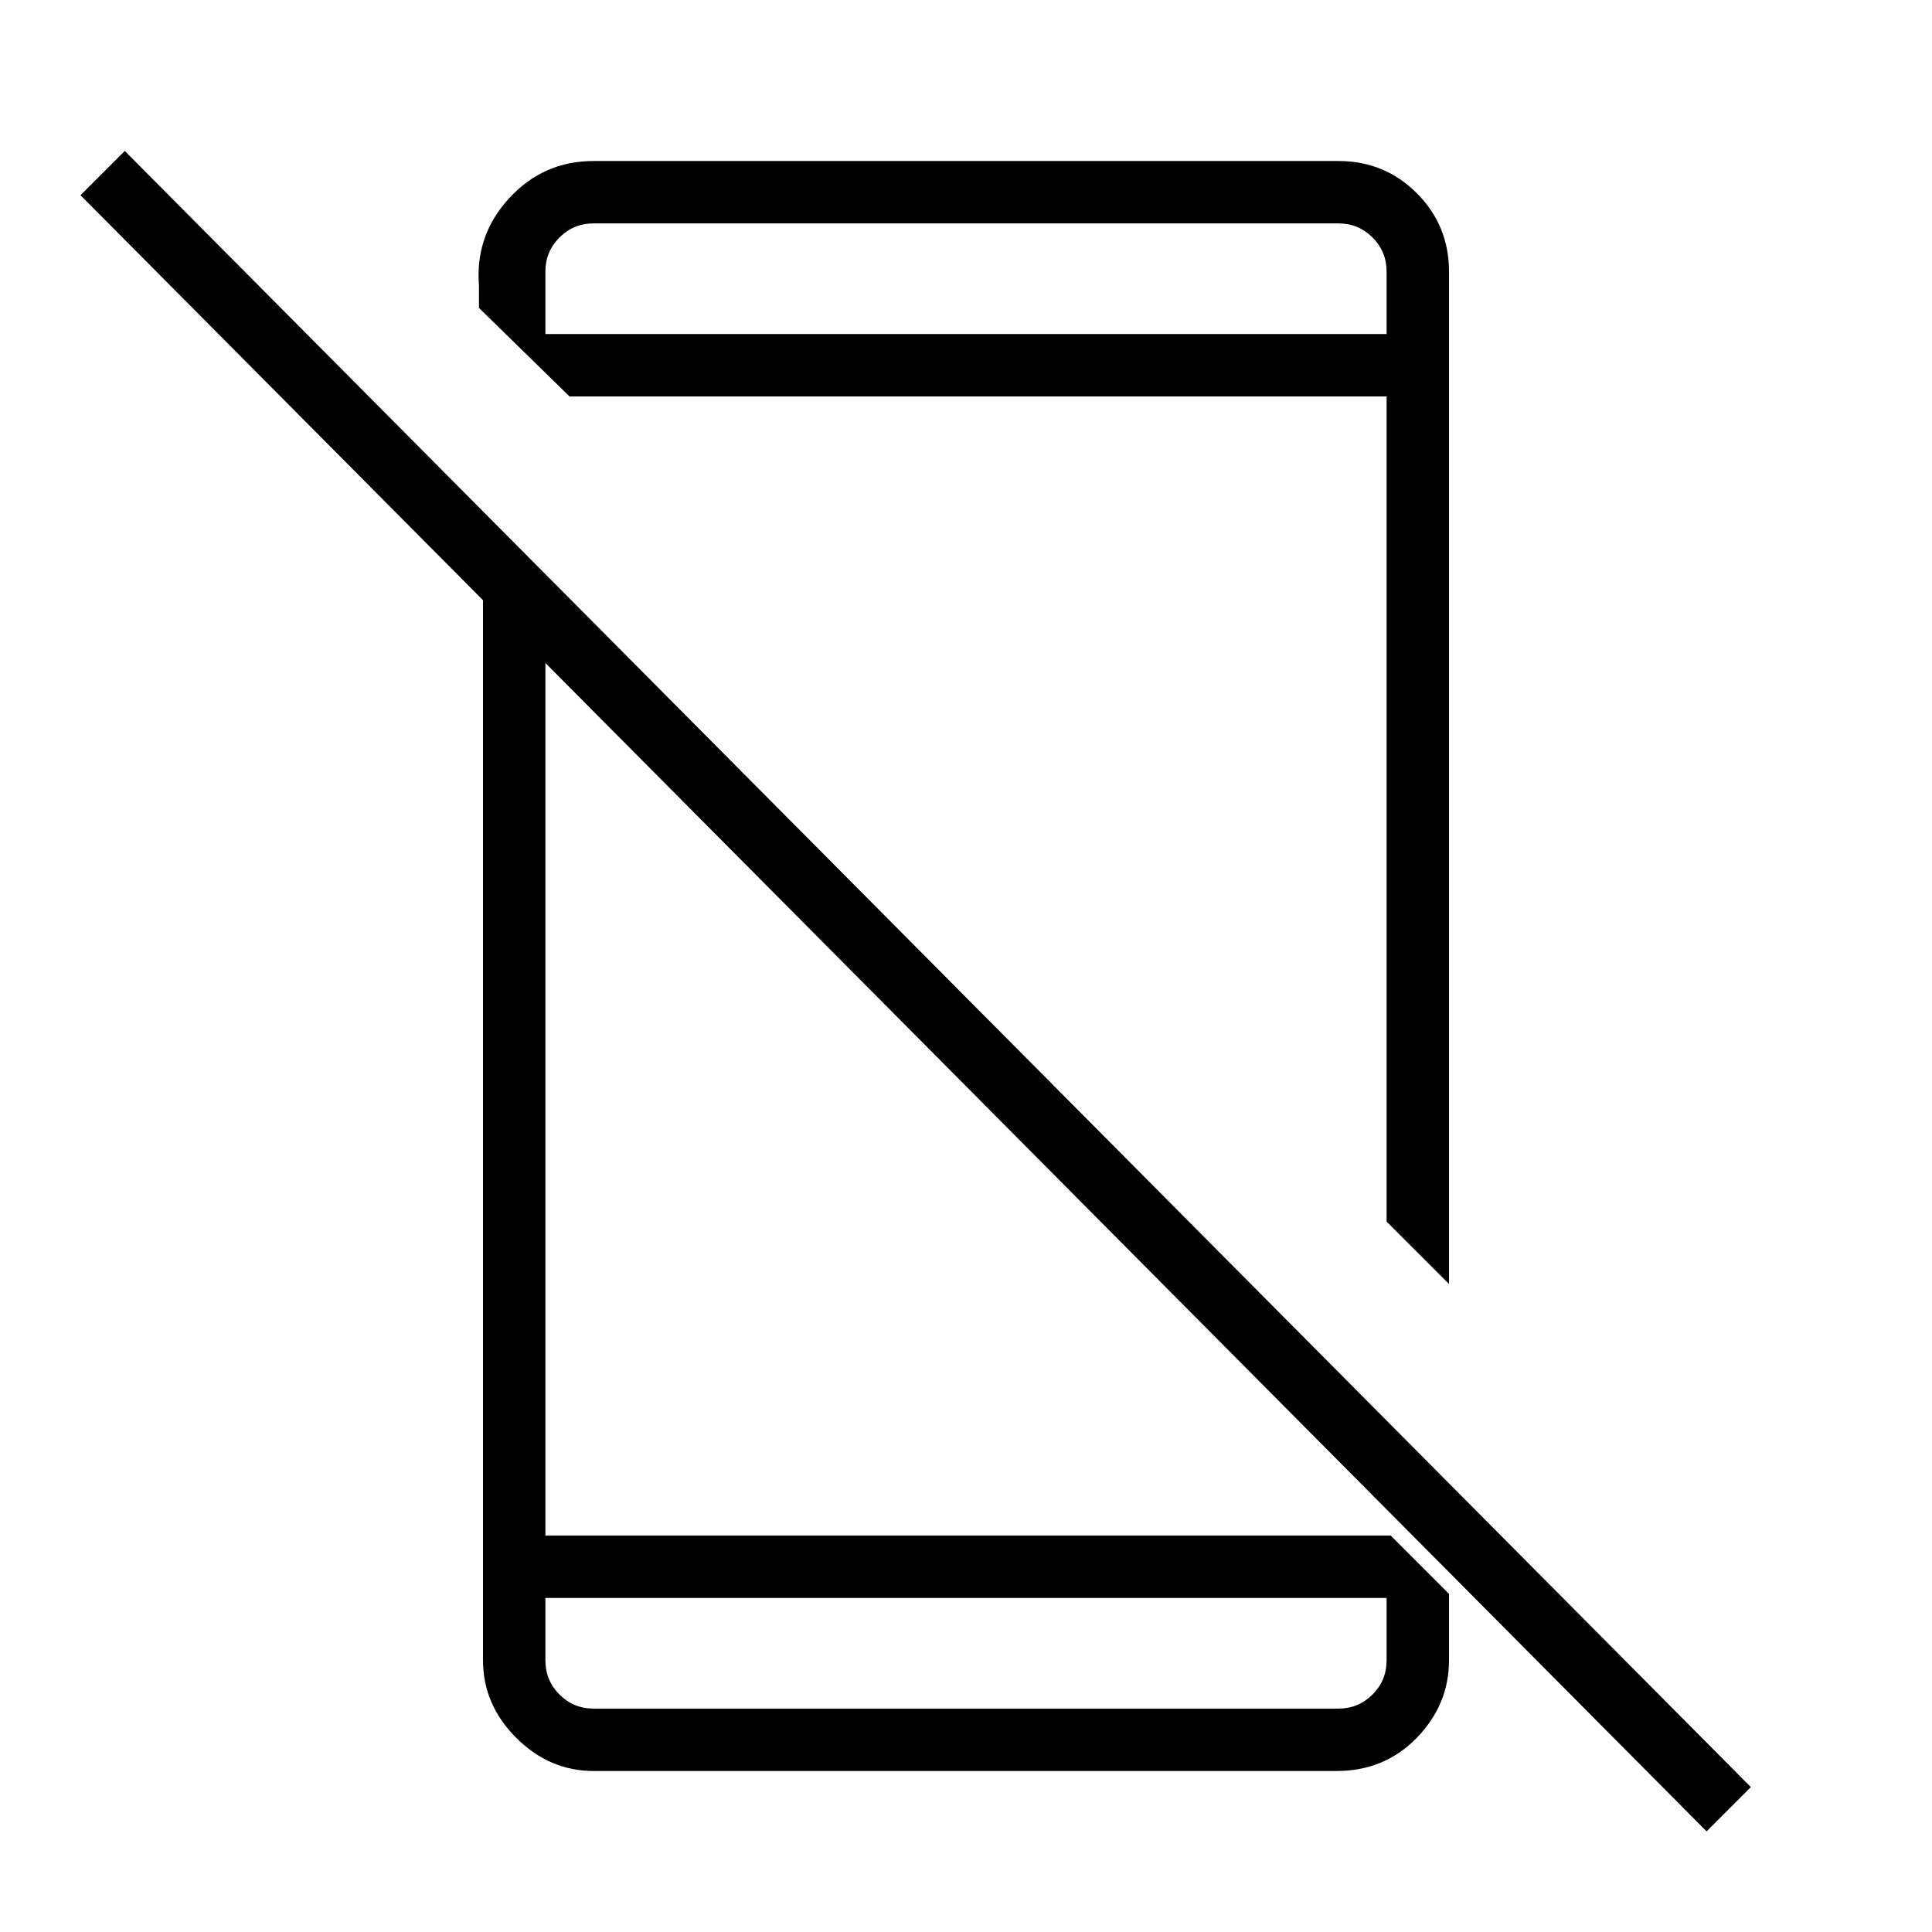 <svg xmlns="http://www.w3.org/2000/svg" height="48" width="48"><path d="M42.4 45.5 2 4.85 3.1 3.75 43.5 44.4ZM12 13.75 13.55 15.35V38.15H34.55L36 39.6V41.25Q36 42.35 35.2 43.175Q34.4 44 33.2 44H14.75Q13.65 44 12.825 43.175Q12 42.35 12 41.25ZM13.55 39.7V41.25Q13.55 41.75 13.9 42.1Q14.25 42.45 14.75 42.45H33.25Q33.75 42.45 34.1 42.1Q34.45 41.75 34.45 41.25V39.7ZM36 6.75V31.9L34.45 30.35V9.85H14.15L11.9 7.65V7.1Q11.8 5.85 12.65 4.925Q13.5 4 14.75 4H33.25Q34.4 4 35.2 4.8Q36 5.6 36 6.75ZM13.55 8.3H34.45V6.75Q34.45 6.25 34.1 5.9Q33.75 5.55 33.25 5.55H14.75Q14.25 5.55 13.9 5.9Q13.55 6.25 13.55 6.75ZM13.55 39.7V41.25Q13.55 41.75 13.55 42.1Q13.55 42.45 13.55 42.45Q13.55 42.45 13.55 42.1Q13.55 41.75 13.55 41.25V39.7ZM13.55 8.3V6.75Q13.55 6.25 13.55 5.9Q13.55 5.55 13.55 5.55Q13.55 5.55 13.55 5.9Q13.55 6.25 13.55 6.75Z"/></svg>